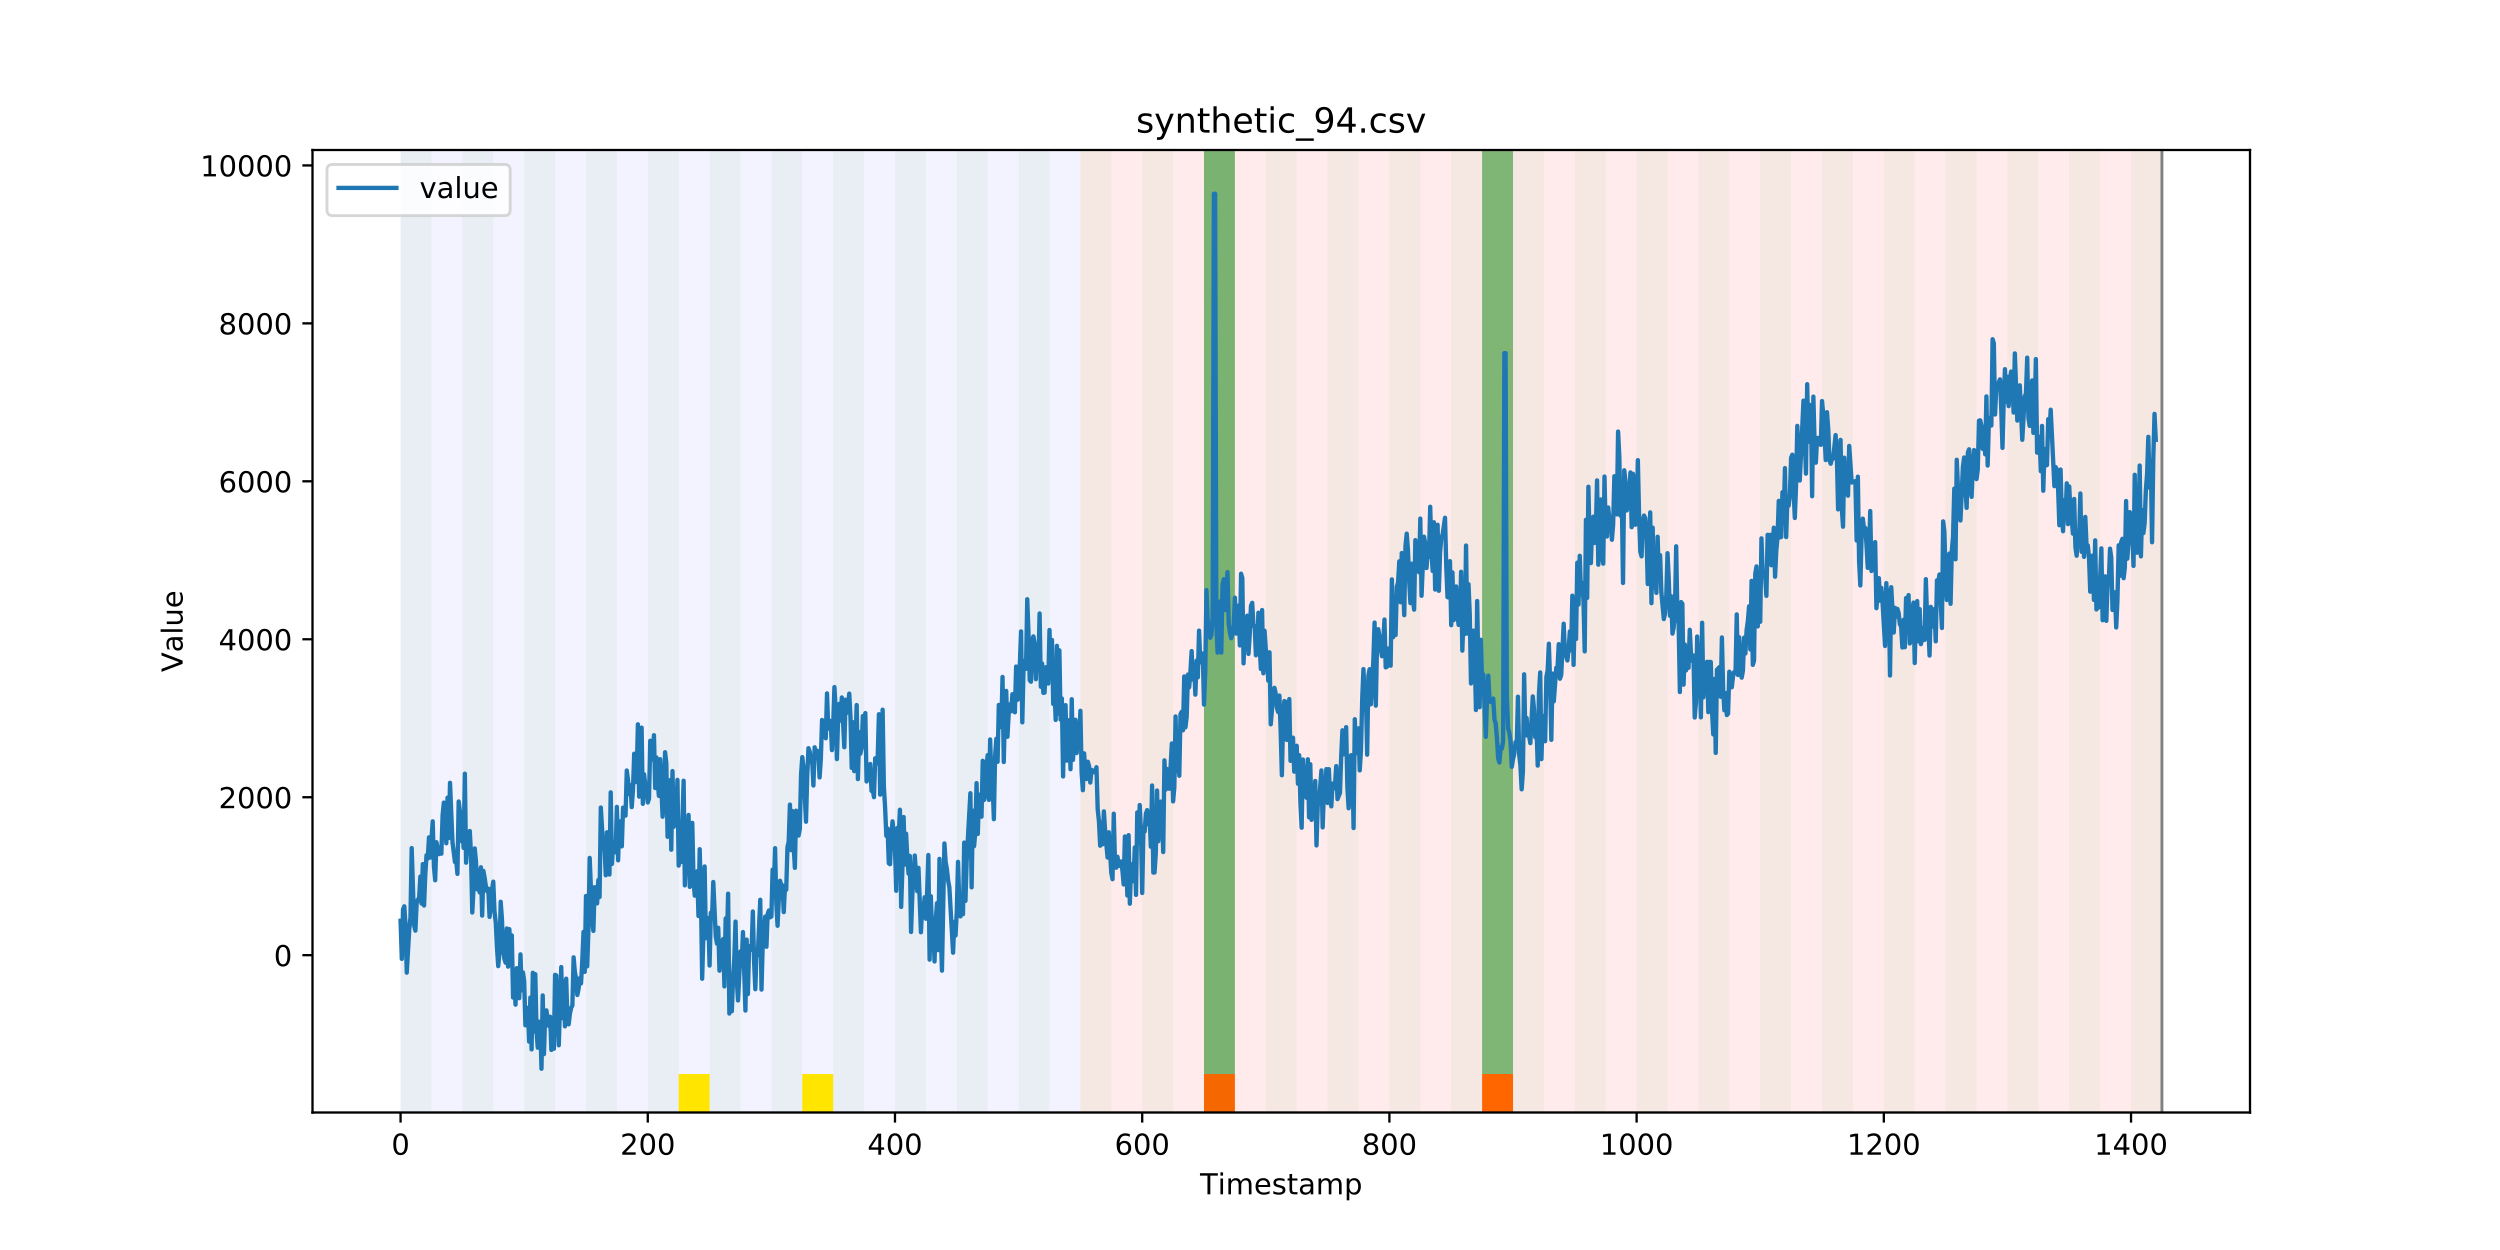 <?xml version="1.0" encoding="utf-8" standalone="no"?>
<!DOCTYPE svg PUBLIC "-//W3C//DTD SVG 1.1//EN"
  "http://www.w3.org/Graphics/SVG/1.1/DTD/svg11.dtd">
<!-- Created with matplotlib (https://matplotlib.org/) -->
<svg height="432pt" version="1.1" viewBox="0 0 864 432" width="864pt" xmlns="http://www.w3.org/2000/svg" xmlns:xlink="http://www.w3.org/1999/xlink">
 <defs>
  <style type="text/css">
*{stroke-linecap:butt;stroke-linejoin:round;}
  </style>
 </defs>
 <g id="figure_1">
  <g id="patch_1">
   <path d="M 0 432 
L 864 432 
L 864 0 
L 0 0 
z
" style="fill:#ffffff;"/>
  </g>
  <g id="axes_1">
   <g id="patch_2">
    <path d="M 108 384.48 
L 777.6 384.48 
L 777.6 51.84 
L 108 51.84 
z
" style="fill:#ffffff;"/>
   </g>
   <g id="patch_3">
    <path clip-path="url(#pf5769979ac)" d="M 138.436 384.48 
L 138.436 51.84 
L 373.384 51.84 
L 373.384 384.48 
z
" style="fill:#0000ff;opacity:0.05;"/>
   </g>
   <g id="patch_4">
    <path clip-path="url(#pf5769979ac)" d="M 373.384 384.48 
L 373.384 51.84 
L 747.164 51.84 
L 747.164 384.48 
z
" style="fill:#ff0000;opacity:0.08;"/>
   </g>
   <g id="patch_5">
    <path clip-path="url(#pf5769979ac)" d="M 138.436 384.48 
L 138.436 51.84 
L 149.116 51.84 
L 149.116 384.48 
z
" style="fill:#008000;opacity:0.04;"/>
   </g>
   <g id="patch_6">
    <path clip-path="url(#pf5769979ac)" d="M 159.795 384.48 
L 159.795 51.84 
L 170.475 51.84 
L 170.475 384.48 
z
" style="fill:#008000;opacity:0.04;"/>
   </g>
   <g id="patch_7">
    <path clip-path="url(#pf5769979ac)" d="M 181.154 384.48 
L 181.154 51.84 
L 191.833 51.84 
L 191.833 384.48 
z
" style="fill:#008000;opacity:0.04;"/>
   </g>
   <g id="patch_8">
    <path clip-path="url(#pf5769979ac)" d="M 416.101 384.48 
L 416.101 371.174 
L 426.781 371.174 
L 426.781 384.48 
z
" style="fill:#ff6600;"/>
   </g>
   <g id="patch_9">
    <path clip-path="url(#pf5769979ac)" d="M 202.513 384.48 
L 202.513 51.84 
L 213.192 51.84 
L 213.192 384.48 
z
" style="fill:#008000;opacity:0.04;"/>
   </g>
   <g id="patch_10">
    <path clip-path="url(#pf5769979ac)" d="M 223.872 384.48 
L 223.872 51.84 
L 234.551 51.84 
L 234.551 384.48 
z
" style="fill:#008000;opacity:0.04;"/>
   </g>
   <g id="patch_11">
    <path clip-path="url(#pf5769979ac)" d="M 234.551 384.48 
L 234.551 371.174 
L 245.231 371.174 
L 245.231 384.48 
z
" style="fill:#ffe500;"/>
   </g>
   <g id="patch_12">
    <path clip-path="url(#pf5769979ac)" d="M 245.231 384.48 
L 245.231 51.84 
L 255.91 51.84 
L 255.91 384.48 
z
" style="fill:#008000;opacity:0.04;"/>
   </g>
   <g id="patch_13">
    <path clip-path="url(#pf5769979ac)" d="M 266.589 384.48 
L 266.589 51.84 
L 277.269 51.84 
L 277.269 384.48 
z
" style="fill:#008000;opacity:0.04;"/>
   </g>
   <g id="patch_14">
    <path clip-path="url(#pf5769979ac)" d="M 277.269 384.48 
L 277.269 371.174 
L 287.948 371.174 
L 287.948 384.48 
z
" style="fill:#ffe500;"/>
   </g>
   <g id="patch_15">
    <path clip-path="url(#pf5769979ac)" d="M 512.216 384.48 
L 512.216 371.174 
L 522.896 371.174 
L 522.896 384.48 
z
" style="fill:#ff6600;"/>
   </g>
   <g id="patch_16">
    <path clip-path="url(#pf5769979ac)" d="M 287.948 384.48 
L 287.948 51.84 
L 298.628 51.84 
L 298.628 384.48 
z
" style="fill:#008000;opacity:0.04;"/>
   </g>
   <g id="patch_17">
    <path clip-path="url(#pf5769979ac)" d="M 309.307 384.48 
L 309.307 51.84 
L 319.987 51.84 
L 319.987 384.48 
z
" style="fill:#008000;opacity:0.04;"/>
   </g>
   <g id="patch_18">
    <path clip-path="url(#pf5769979ac)" d="M 330.666 384.48 
L 330.666 51.84 
L 341.345 51.84 
L 341.345 384.48 
z
" style="fill:#008000;opacity:0.04;"/>
   </g>
   <g id="patch_19">
    <path clip-path="url(#pf5769979ac)" d="M 352.025 384.48 
L 352.025 51.84 
L 362.704 51.84 
L 362.704 384.48 
z
" style="fill:#008000;opacity:0.04;"/>
   </g>
   <g id="patch_20">
    <path clip-path="url(#pf5769979ac)" d="M 373.384 384.48 
L 373.384 51.84 
L 384.063 51.84 
L 384.063 384.48 
z
" style="fill:#008000;opacity:0.04;"/>
   </g>
   <g id="patch_21">
    <path clip-path="url(#pf5769979ac)" d="M 394.743 384.48 
L 394.743 51.84 
L 405.422 51.84 
L 405.422 384.48 
z
" style="fill:#008000;opacity:0.04;"/>
   </g>
   <g id="patch_22">
    <path clip-path="url(#pf5769979ac)" d="M 416.101 384.48 
L 416.101 51.84 
L 426.781 51.84 
L 426.781 384.48 
z
" style="fill:#008000;opacity:0.04;"/>
   </g>
   <g id="patch_23">
    <path clip-path="url(#pf5769979ac)" d="M 416.101 371.174 
L 416.101 51.84 
L 426.781 51.84 
L 426.781 371.174 
z
" style="fill:#008000;opacity:0.5;"/>
   </g>
   <g id="patch_24">
    <path clip-path="url(#pf5769979ac)" d="M 437.46 384.48 
L 437.46 51.84 
L 448.14 51.84 
L 448.14 384.48 
z
" style="fill:#008000;opacity:0.04;"/>
   </g>
   <g id="patch_25">
    <path clip-path="url(#pf5769979ac)" d="M 458.819 384.48 
L 458.819 51.84 
L 469.499 51.84 
L 469.499 384.48 
z
" style="fill:#008000;opacity:0.04;"/>
   </g>
   <g id="patch_26">
    <path clip-path="url(#pf5769979ac)" d="M 480.178 384.48 
L 480.178 51.84 
L 490.857 51.84 
L 490.857 384.48 
z
" style="fill:#008000;opacity:0.04;"/>
   </g>
   <g id="patch_27">
    <path clip-path="url(#pf5769979ac)" d="M 501.537 384.48 
L 501.537 51.84 
L 512.216 51.84 
L 512.216 384.48 
z
" style="fill:#008000;opacity:0.04;"/>
   </g>
   <g id="patch_28">
    <path clip-path="url(#pf5769979ac)" d="M 512.216 371.174 
L 512.216 51.84 
L 522.896 51.84 
L 522.896 371.174 
z
" style="fill:#008000;opacity:0.5;"/>
   </g>
   <g id="patch_29">
    <path clip-path="url(#pf5769979ac)" d="M 522.896 384.48 
L 522.896 51.84 
L 533.575 51.84 
L 533.575 384.48 
z
" style="fill:#008000;opacity:0.04;"/>
   </g>
   <g id="patch_30">
    <path clip-path="url(#pf5769979ac)" d="M 544.255 384.48 
L 544.255 51.84 
L 554.934 51.84 
L 554.934 384.48 
z
" style="fill:#008000;opacity:0.04;"/>
   </g>
   <g id="patch_31">
    <path clip-path="url(#pf5769979ac)" d="M 565.613 384.48 
L 565.613 51.84 
L 576.293 51.84 
L 576.293 384.48 
z
" style="fill:#008000;opacity:0.04;"/>
   </g>
   <g id="patch_32">
    <path clip-path="url(#pf5769979ac)" d="M 586.972 384.48 
L 586.972 51.84 
L 597.652 51.84 
L 597.652 384.48 
z
" style="fill:#008000;opacity:0.04;"/>
   </g>
   <g id="patch_33">
    <path clip-path="url(#pf5769979ac)" d="M 608.331 384.48 
L 608.331 51.84 
L 619.011 51.84 
L 619.011 384.48 
z
" style="fill:#008000;opacity:0.04;"/>
   </g>
   <g id="patch_34">
    <path clip-path="url(#pf5769979ac)" d="M 629.69 384.48 
L 629.69 51.84 
L 640.369 51.84 
L 640.369 384.48 
z
" style="fill:#008000;opacity:0.04;"/>
   </g>
   <g id="patch_35">
    <path clip-path="url(#pf5769979ac)" d="M 651.049 384.48 
L 651.049 51.84 
L 661.728 51.84 
L 661.728 384.48 
z
" style="fill:#008000;opacity:0.04;"/>
   </g>
   <g id="patch_36">
    <path clip-path="url(#pf5769979ac)" d="M 672.408 384.48 
L 672.408 51.84 
L 683.087 51.84 
L 683.087 384.48 
z
" style="fill:#008000;opacity:0.04;"/>
   </g>
   <g id="patch_37">
    <path clip-path="url(#pf5769979ac)" d="M 693.767 384.48 
L 693.767 51.84 
L 704.446 51.84 
L 704.446 384.48 
z
" style="fill:#008000;opacity:0.04;"/>
   </g>
   <g id="patch_38">
    <path clip-path="url(#pf5769979ac)" d="M 715.125 384.48 
L 715.125 51.84 
L 725.805 51.84 
L 725.805 384.48 
z
" style="fill:#008000;opacity:0.04;"/>
   </g>
   <g id="patch_39">
    <path clip-path="url(#pf5769979ac)" d="M 736.484 384.48 
L 736.484 51.84 
L 747.164 51.84 
L 747.164 384.48 
z
" style="fill:#008000;opacity:0.04;"/>
   </g>
   <g id="matplotlib.axis_1">
    <g id="xtick_1">
     <g id="line2d_1">
      <defs>
       <path d="M 0 0 
L 0 3.5 
" id="m04a5a9c902" style="stroke:#000000;stroke-width:0.8;"/>
      </defs>
      <g>
       <use style="stroke:#000000;stroke-width:0.8;" x="138.436" xlink:href="#m04a5a9c902" y="384.48"/>
      </g>
     </g>
     <g id="text_1">
      <!-- 0 -->
      <defs>
       <path d="M 31.781 66.406 
Q 24.172 66.406 20.328 58.906 
Q 16.5 51.422 16.5 36.375 
Q 16.5 21.391 20.328 13.891 
Q 24.172 6.391 31.781 6.391 
Q 39.453 6.391 43.281 13.891 
Q 47.125 21.391 47.125 36.375 
Q 47.125 51.422 43.281 58.906 
Q 39.453 66.406 31.781 66.406 
z
M 31.781 74.219 
Q 44.047 74.219 50.516 64.516 
Q 56.984 54.828 56.984 36.375 
Q 56.984 17.969 50.516 8.266 
Q 44.047 -1.422 31.781 -1.422 
Q 19.531 -1.422 13.062 8.266 
Q 6.594 17.969 6.594 36.375 
Q 6.594 54.828 13.062 64.516 
Q 19.531 74.219 31.781 74.219 
z
" id="DejaVuSans-48"/>
      </defs>
      <g transform="translate(135.255 399.078)scale(0.1 -0.1)">
       <use xlink:href="#DejaVuSans-48"/>
      </g>
     </g>
    </g>
    <g id="xtick_2">
     <g id="line2d_2">
      <g>
       <use style="stroke:#000000;stroke-width:0.8;" x="223.872" xlink:href="#m04a5a9c902" y="384.48"/>
      </g>
     </g>
     <g id="text_2">
      <!-- 200 -->
      <defs>
       <path d="M 19.188 8.297 
L 53.609 8.297 
L 53.609 0 
L 7.328 0 
L 7.328 8.297 
Q 12.938 14.109 22.625 23.891 
Q 32.328 33.688 34.812 36.531 
Q 39.547 41.844 41.422 45.531 
Q 43.312 49.219 43.312 52.781 
Q 43.312 58.594 39.234 62.25 
Q 35.156 65.922 28.609 65.922 
Q 23.969 65.922 18.812 64.312 
Q 13.672 62.703 7.812 59.422 
L 7.812 69.391 
Q 13.766 71.781 18.938 73 
Q 24.125 74.219 28.422 74.219 
Q 39.75 74.219 46.484 68.547 
Q 53.219 62.891 53.219 53.422 
Q 53.219 48.922 51.531 44.891 
Q 49.859 40.875 45.406 35.406 
Q 44.188 33.984 37.641 27.219 
Q 31.109 20.453 19.188 8.297 
z
" id="DejaVuSans-50"/>
      </defs>
      <g transform="translate(214.328 399.078)scale(0.1 -0.1)">
       <use xlink:href="#DejaVuSans-50"/>
       <use x="63.623" xlink:href="#DejaVuSans-48"/>
       <use x="127.246" xlink:href="#DejaVuSans-48"/>
      </g>
     </g>
    </g>
    <g id="xtick_3">
     <g id="line2d_3">
      <g>
       <use style="stroke:#000000;stroke-width:0.8;" x="309.307" xlink:href="#m04a5a9c902" y="384.48"/>
      </g>
     </g>
     <g id="text_3">
      <!-- 400 -->
      <defs>
       <path d="M 37.797 64.312 
L 12.891 25.391 
L 37.797 25.391 
z
M 35.203 72.906 
L 47.609 72.906 
L 47.609 25.391 
L 58.016 25.391 
L 58.016 17.188 
L 47.609 17.188 
L 47.609 0 
L 37.797 0 
L 37.797 17.188 
L 4.891 17.188 
L 4.891 26.703 
z
" id="DejaVuSans-52"/>
      </defs>
      <g transform="translate(299.763 399.078)scale(0.1 -0.1)">
       <use xlink:href="#DejaVuSans-52"/>
       <use x="63.623" xlink:href="#DejaVuSans-48"/>
       <use x="127.246" xlink:href="#DejaVuSans-48"/>
      </g>
     </g>
    </g>
    <g id="xtick_4">
     <g id="line2d_4">
      <g>
       <use style="stroke:#000000;stroke-width:0.8;" x="394.743" xlink:href="#m04a5a9c902" y="384.48"/>
      </g>
     </g>
     <g id="text_4">
      <!-- 600 -->
      <defs>
       <path d="M 33.016 40.375 
Q 26.375 40.375 22.484 35.828 
Q 18.609 31.297 18.609 23.391 
Q 18.609 15.531 22.484 10.953 
Q 26.375 6.391 33.016 6.391 
Q 39.656 6.391 43.531 10.953 
Q 47.406 15.531 47.406 23.391 
Q 47.406 31.297 43.531 35.828 
Q 39.656 40.375 33.016 40.375 
z
M 52.594 71.297 
L 52.594 62.312 
Q 48.875 64.062 45.094 64.984 
Q 41.312 65.922 37.594 65.922 
Q 27.828 65.922 22.672 59.328 
Q 17.531 52.734 16.797 39.406 
Q 19.672 43.656 24.016 45.922 
Q 28.375 48.188 33.594 48.188 
Q 44.578 48.188 50.953 41.516 
Q 57.328 34.859 57.328 23.391 
Q 57.328 12.156 50.688 5.359 
Q 44.047 -1.422 33.016 -1.422 
Q 20.359 -1.422 13.672 8.266 
Q 6.984 17.969 6.984 36.375 
Q 6.984 53.656 15.188 63.938 
Q 23.391 74.219 37.203 74.219 
Q 40.922 74.219 44.703 73.484 
Q 48.484 72.75 52.594 71.297 
z
" id="DejaVuSans-54"/>
      </defs>
      <g transform="translate(385.199 399.078)scale(0.1 -0.1)">
       <use xlink:href="#DejaVuSans-54"/>
       <use x="63.623" xlink:href="#DejaVuSans-48"/>
       <use x="127.246" xlink:href="#DejaVuSans-48"/>
      </g>
     </g>
    </g>
    <g id="xtick_5">
     <g id="line2d_5">
      <g>
       <use style="stroke:#000000;stroke-width:0.8;" x="480.178" xlink:href="#m04a5a9c902" y="384.48"/>
      </g>
     </g>
     <g id="text_5">
      <!-- 800 -->
      <defs>
       <path d="M 31.781 34.625 
Q 24.75 34.625 20.719 30.859 
Q 16.703 27.094 16.703 20.516 
Q 16.703 13.922 20.719 10.156 
Q 24.75 6.391 31.781 6.391 
Q 38.812 6.391 42.859 10.172 
Q 46.922 13.969 46.922 20.516 
Q 46.922 27.094 42.891 30.859 
Q 38.875 34.625 31.781 34.625 
z
M 21.922 38.812 
Q 15.578 40.375 12.031 44.719 
Q 8.5 49.078 8.5 55.328 
Q 8.5 64.062 14.719 69.141 
Q 20.953 74.219 31.781 74.219 
Q 42.672 74.219 48.875 69.141 
Q 55.078 64.062 55.078 55.328 
Q 55.078 49.078 51.531 44.719 
Q 48 40.375 41.703 38.812 
Q 48.828 37.156 52.797 32.312 
Q 56.781 27.484 56.781 20.516 
Q 56.781 9.906 50.312 4.234 
Q 43.844 -1.422 31.781 -1.422 
Q 19.734 -1.422 13.25 4.234 
Q 6.781 9.906 6.781 20.516 
Q 6.781 27.484 10.781 32.312 
Q 14.797 37.156 21.922 38.812 
z
M 18.312 54.391 
Q 18.312 48.734 21.844 45.562 
Q 25.391 42.391 31.781 42.391 
Q 38.141 42.391 41.719 45.562 
Q 45.312 48.734 45.312 54.391 
Q 45.312 60.062 41.719 63.234 
Q 38.141 66.406 31.781 66.406 
Q 25.391 66.406 21.844 63.234 
Q 18.312 60.062 18.312 54.391 
z
" id="DejaVuSans-56"/>
      </defs>
      <g transform="translate(470.634 399.078)scale(0.1 -0.1)">
       <use xlink:href="#DejaVuSans-56"/>
       <use x="63.623" xlink:href="#DejaVuSans-48"/>
       <use x="127.246" xlink:href="#DejaVuSans-48"/>
      </g>
     </g>
    </g>
    <g id="xtick_6">
     <g id="line2d_6">
      <g>
       <use style="stroke:#000000;stroke-width:0.8;" x="565.613" xlink:href="#m04a5a9c902" y="384.48"/>
      </g>
     </g>
     <g id="text_6">
      <!-- 1000 -->
      <defs>
       <path d="M 12.406 8.297 
L 28.516 8.297 
L 28.516 63.922 
L 10.984 60.406 
L 10.984 69.391 
L 28.422 72.906 
L 38.281 72.906 
L 38.281 8.297 
L 54.391 8.297 
L 54.391 0 
L 12.406 0 
z
" id="DejaVuSans-49"/>
      </defs>
      <g transform="translate(552.888 399.078)scale(0.1 -0.1)">
       <use xlink:href="#DejaVuSans-49"/>
       <use x="63.623" xlink:href="#DejaVuSans-48"/>
       <use x="127.246" xlink:href="#DejaVuSans-48"/>
       <use x="190.869" xlink:href="#DejaVuSans-48"/>
      </g>
     </g>
    </g>
    <g id="xtick_7">
     <g id="line2d_7">
      <g>
       <use style="stroke:#000000;stroke-width:0.8;" x="651.049" xlink:href="#m04a5a9c902" y="384.48"/>
      </g>
     </g>
     <g id="text_7">
      <!-- 1200 -->
      <g transform="translate(638.324 399.078)scale(0.1 -0.1)">
       <use xlink:href="#DejaVuSans-49"/>
       <use x="63.623" xlink:href="#DejaVuSans-50"/>
       <use x="127.246" xlink:href="#DejaVuSans-48"/>
       <use x="190.869" xlink:href="#DejaVuSans-48"/>
      </g>
     </g>
    </g>
    <g id="xtick_8">
     <g id="line2d_8">
      <g>
       <use style="stroke:#000000;stroke-width:0.8;" x="736.484" xlink:href="#m04a5a9c902" y="384.48"/>
      </g>
     </g>
     <g id="text_8">
      <!-- 1400 -->
      <g transform="translate(723.759 399.078)scale(0.1 -0.1)">
       <use xlink:href="#DejaVuSans-49"/>
       <use x="63.623" xlink:href="#DejaVuSans-52"/>
       <use x="127.246" xlink:href="#DejaVuSans-48"/>
       <use x="190.869" xlink:href="#DejaVuSans-48"/>
      </g>
     </g>
    </g>
    <g id="text_9">
     <!-- Timestamp -->
     <defs>
      <path d="M -0.297 72.906 
L 61.375 72.906 
L 61.375 64.594 
L 35.5 64.594 
L 35.5 0 
L 25.594 0 
L 25.594 64.594 
L -0.297 64.594 
z
" id="DejaVuSans-84"/>
      <path d="M 9.422 54.688 
L 18.406 54.688 
L 18.406 0 
L 9.422 0 
z
M 9.422 75.984 
L 18.406 75.984 
L 18.406 64.594 
L 9.422 64.594 
z
" id="DejaVuSans-105"/>
      <path d="M 52 44.188 
Q 55.375 50.25 60.062 53.125 
Q 64.75 56 71.094 56 
Q 79.641 56 84.281 50.016 
Q 88.922 44.047 88.922 33.016 
L 88.922 0 
L 79.891 0 
L 79.891 32.719 
Q 79.891 40.578 77.094 44.375 
Q 74.312 48.188 68.609 48.188 
Q 61.625 48.188 57.562 43.547 
Q 53.516 38.922 53.516 30.906 
L 53.516 0 
L 44.484 0 
L 44.484 32.719 
Q 44.484 40.625 41.703 44.406 
Q 38.922 48.188 33.109 48.188 
Q 26.219 48.188 22.156 43.531 
Q 18.109 38.875 18.109 30.906 
L 18.109 0 
L 9.078 0 
L 9.078 54.688 
L 18.109 54.688 
L 18.109 46.188 
Q 21.188 51.219 25.484 53.609 
Q 29.781 56 35.688 56 
Q 41.656 56 45.828 52.969 
Q 50 49.953 52 44.188 
z
" id="DejaVuSans-109"/>
      <path d="M 56.203 29.594 
L 56.203 25.203 
L 14.891 25.203 
Q 15.484 15.922 20.484 11.062 
Q 25.484 6.203 34.422 6.203 
Q 39.594 6.203 44.453 7.469 
Q 49.312 8.734 54.109 11.281 
L 54.109 2.781 
Q 49.266 0.734 44.188 -0.344 
Q 39.109 -1.422 33.891 -1.422 
Q 20.797 -1.422 13.156 6.188 
Q 5.516 13.812 5.516 26.812 
Q 5.516 40.234 12.766 48.109 
Q 20.016 56 32.328 56 
Q 43.359 56 49.781 48.891 
Q 56.203 41.797 56.203 29.594 
z
M 47.219 32.234 
Q 47.125 39.594 43.094 43.984 
Q 39.062 48.391 32.422 48.391 
Q 24.906 48.391 20.391 44.141 
Q 15.875 39.891 15.188 32.172 
z
" id="DejaVuSans-101"/>
      <path d="M 44.281 53.078 
L 44.281 44.578 
Q 40.484 46.531 36.375 47.5 
Q 32.281 48.484 27.875 48.484 
Q 21.188 48.484 17.844 46.438 
Q 14.5 44.391 14.5 40.281 
Q 14.5 37.156 16.891 35.375 
Q 19.281 33.594 26.516 31.984 
L 29.594 31.297 
Q 39.156 29.25 43.188 25.516 
Q 47.219 21.781 47.219 15.094 
Q 47.219 7.469 41.188 3.016 
Q 35.156 -1.422 24.609 -1.422 
Q 20.219 -1.422 15.453 -0.562 
Q 10.688 0.297 5.422 2 
L 5.422 11.281 
Q 10.406 8.688 15.234 7.391 
Q 20.062 6.109 24.812 6.109 
Q 31.156 6.109 34.562 8.281 
Q 37.984 10.453 37.984 14.406 
Q 37.984 18.062 35.516 20.016 
Q 33.062 21.969 24.703 23.781 
L 21.578 24.516 
Q 13.234 26.266 9.516 29.906 
Q 5.812 33.547 5.812 39.891 
Q 5.812 47.609 11.281 51.797 
Q 16.75 56 26.812 56 
Q 31.781 56 36.172 55.266 
Q 40.578 54.547 44.281 53.078 
z
" id="DejaVuSans-115"/>
      <path d="M 18.312 70.219 
L 18.312 54.688 
L 36.812 54.688 
L 36.812 47.703 
L 18.312 47.703 
L 18.312 18.016 
Q 18.312 11.328 20.141 9.422 
Q 21.969 7.516 27.594 7.516 
L 36.812 7.516 
L 36.812 0 
L 27.594 0 
Q 17.188 0 13.234 3.875 
Q 9.281 7.766 9.281 18.016 
L 9.281 47.703 
L 2.688 47.703 
L 2.688 54.688 
L 9.281 54.688 
L 9.281 70.219 
z
" id="DejaVuSans-116"/>
      <path d="M 34.281 27.484 
Q 23.391 27.484 19.188 25 
Q 14.984 22.516 14.984 16.5 
Q 14.984 11.719 18.141 8.906 
Q 21.297 6.109 26.703 6.109 
Q 34.188 6.109 38.703 11.406 
Q 43.219 16.703 43.219 25.484 
L 43.219 27.484 
z
M 52.203 31.203 
L 52.203 0 
L 43.219 0 
L 43.219 8.297 
Q 40.141 3.328 35.547 0.953 
Q 30.953 -1.422 24.312 -1.422 
Q 15.922 -1.422 10.953 3.297 
Q 6 8.016 6 15.922 
Q 6 25.141 12.172 29.828 
Q 18.359 34.516 30.609 34.516 
L 43.219 34.516 
L 43.219 35.406 
Q 43.219 41.609 39.141 45 
Q 35.062 48.391 27.688 48.391 
Q 23 48.391 18.547 47.266 
Q 14.109 46.141 10.016 43.891 
L 10.016 52.203 
Q 14.938 54.109 19.578 55.047 
Q 24.219 56 28.609 56 
Q 40.484 56 46.344 49.844 
Q 52.203 43.703 52.203 31.203 
z
" id="DejaVuSans-97"/>
      <path d="M 18.109 8.203 
L 18.109 -20.797 
L 9.078 -20.797 
L 9.078 54.688 
L 18.109 54.688 
L 18.109 46.391 
Q 20.953 51.266 25.266 53.625 
Q 29.594 56 35.594 56 
Q 45.562 56 51.781 48.094 
Q 58.016 40.188 58.016 27.297 
Q 58.016 14.406 51.781 6.484 
Q 45.562 -1.422 35.594 -1.422 
Q 29.594 -1.422 25.266 0.953 
Q 20.953 3.328 18.109 8.203 
z
M 48.688 27.297 
Q 48.688 37.203 44.609 42.844 
Q 40.531 48.484 33.406 48.484 
Q 26.266 48.484 22.188 42.844 
Q 18.109 37.203 18.109 27.297 
Q 18.109 17.391 22.188 11.75 
Q 26.266 6.109 33.406 6.109 
Q 40.531 6.109 44.609 11.75 
Q 48.688 17.391 48.688 27.297 
z
" id="DejaVuSans-112"/>
     </defs>
     <g transform="translate(414.739 412.757)scale(0.1 -0.1)">
      <use xlink:href="#DejaVuSans-84"/>
      <use x="61.037" xlink:href="#DejaVuSans-105"/>
      <use x="88.82" xlink:href="#DejaVuSans-109"/>
      <use x="186.232" xlink:href="#DejaVuSans-101"/>
      <use x="247.756" xlink:href="#DejaVuSans-115"/>
      <use x="299.855" xlink:href="#DejaVuSans-116"/>
      <use x="339.064" xlink:href="#DejaVuSans-97"/>
      <use x="400.344" xlink:href="#DejaVuSans-109"/>
      <use x="497.756" xlink:href="#DejaVuSans-112"/>
     </g>
    </g>
   </g>
   <g id="matplotlib.axis_2">
    <g id="ytick_1">
     <g id="line2d_9">
      <defs>
       <path d="M 0 0 
L -3.5 0 
" id="mfa0363a45b" style="stroke:#000000;stroke-width:0.8;"/>
      </defs>
      <g>
       <use style="stroke:#000000;stroke-width:0.8;" x="108" xlink:href="#mfa0363a45b" y="330.109"/>
      </g>
     </g>
     <g id="text_10">
      <!-- 0 -->
      <g transform="translate(94.638 333.908)scale(0.1 -0.1)">
       <use xlink:href="#DejaVuSans-48"/>
      </g>
     </g>
    </g>
    <g id="ytick_2">
     <g id="line2d_10">
      <g>
       <use style="stroke:#000000;stroke-width:0.8;" x="108" xlink:href="#mfa0363a45b" y="275.521"/>
      </g>
     </g>
     <g id="text_11">
      <!-- 2000 -->
      <g transform="translate(75.55 279.32)scale(0.1 -0.1)">
       <use xlink:href="#DejaVuSans-50"/>
       <use x="63.623" xlink:href="#DejaVuSans-48"/>
       <use x="127.246" xlink:href="#DejaVuSans-48"/>
       <use x="190.869" xlink:href="#DejaVuSans-48"/>
      </g>
     </g>
    </g>
    <g id="ytick_3">
     <g id="line2d_11">
      <g>
       <use style="stroke:#000000;stroke-width:0.8;" x="108" xlink:href="#mfa0363a45b" y="220.932"/>
      </g>
     </g>
     <g id="text_12">
      <!-- 4000 -->
      <g transform="translate(75.55 224.732)scale(0.1 -0.1)">
       <use xlink:href="#DejaVuSans-52"/>
       <use x="63.623" xlink:href="#DejaVuSans-48"/>
       <use x="127.246" xlink:href="#DejaVuSans-48"/>
       <use x="190.869" xlink:href="#DejaVuSans-48"/>
      </g>
     </g>
    </g>
    <g id="ytick_4">
     <g id="line2d_12">
      <g>
       <use style="stroke:#000000;stroke-width:0.8;" x="108" xlink:href="#mfa0363a45b" y="166.344"/>
      </g>
     </g>
     <g id="text_13">
      <!-- 6000 -->
      <g transform="translate(75.55 170.143)scale(0.1 -0.1)">
       <use xlink:href="#DejaVuSans-54"/>
       <use x="63.623" xlink:href="#DejaVuSans-48"/>
       <use x="127.246" xlink:href="#DejaVuSans-48"/>
       <use x="190.869" xlink:href="#DejaVuSans-48"/>
      </g>
     </g>
    </g>
    <g id="ytick_5">
     <g id="line2d_13">
      <g>
       <use style="stroke:#000000;stroke-width:0.8;" x="108" xlink:href="#mfa0363a45b" y="111.756"/>
      </g>
     </g>
     <g id="text_14">
      <!-- 8000 -->
      <g transform="translate(75.55 115.555)scale(0.1 -0.1)">
       <use xlink:href="#DejaVuSans-56"/>
       <use x="63.623" xlink:href="#DejaVuSans-48"/>
       <use x="127.246" xlink:href="#DejaVuSans-48"/>
       <use x="190.869" xlink:href="#DejaVuSans-48"/>
      </g>
     </g>
    </g>
    <g id="ytick_6">
     <g id="line2d_14">
      <g>
       <use style="stroke:#000000;stroke-width:0.8;" x="108" xlink:href="#mfa0363a45b" y="57.167"/>
      </g>
     </g>
     <g id="text_15">
      <!-- 10000 -->
      <g transform="translate(69.188 60.967)scale(0.1 -0.1)">
       <use xlink:href="#DejaVuSans-49"/>
       <use x="63.623" xlink:href="#DejaVuSans-48"/>
       <use x="127.246" xlink:href="#DejaVuSans-48"/>
       <use x="190.869" xlink:href="#DejaVuSans-48"/>
       <use x="254.492" xlink:href="#DejaVuSans-48"/>
      </g>
     </g>
    </g>
    <g id="text_16">
     <!-- Value -->
     <defs>
      <path d="M 28.609 0 
L 0.781 72.906 
L 11.078 72.906 
L 34.188 11.531 
L 57.328 72.906 
L 67.578 72.906 
L 39.797 0 
z
" id="DejaVuSans-86"/>
      <path d="M 9.422 75.984 
L 18.406 75.984 
L 18.406 0 
L 9.422 0 
z
" id="DejaVuSans-108"/>
      <path d="M 8.5 21.578 
L 8.5 54.688 
L 17.484 54.688 
L 17.484 21.922 
Q 17.484 14.156 20.5 10.266 
Q 23.531 6.391 29.594 6.391 
Q 36.859 6.391 41.078 11.031 
Q 45.312 15.672 45.312 23.688 
L 45.312 54.688 
L 54.297 54.688 
L 54.297 0 
L 45.312 0 
L 45.312 8.406 
Q 42.047 3.422 37.719 1 
Q 33.406 -1.422 27.688 -1.422 
Q 18.266 -1.422 13.375 4.438 
Q 8.5 10.297 8.5 21.578 
z
M 31.109 56 
z
" id="DejaVuSans-117"/>
     </defs>
     <g transform="translate(63.108 232.273)rotate(-90)scale(0.1 -0.1)">
      <use xlink:href="#DejaVuSans-86"/>
      <use x="68.299" xlink:href="#DejaVuSans-97"/>
      <use x="129.578" xlink:href="#DejaVuSans-108"/>
      <use x="157.361" xlink:href="#DejaVuSans-117"/>
      <use x="220.74" xlink:href="#DejaVuSans-101"/>
     </g>
    </g>
   </g>
   <g id="line2d_15">
    <path clip-path="url(#pf5769979ac)" d="M 138.436 318.232 
L 138.864 331.38 
L 139.291 314.326 
L 139.718 313.224 
L 140.145 319.579 
L 140.572 336.151 
L 141.427 321.362 
L 141.854 317.096 
L 142.281 293.104 
L 143.135 319.873 
L 143.562 321.631 
L 143.99 312.185 
L 144.417 310.847 
L 144.844 310.495 
L 145.271 302.954 
L 145.698 312.276 
L 146.126 298.631 
L 146.553 312.955 
L 146.98 302.317 
L 147.407 295.553 
L 147.834 296.706 
L 148.261 289.389 
L 148.689 296.381 
L 149.543 283.845 
L 149.97 299.509 
L 150.397 304.215 
L 150.824 291.06 
L 151.679 295.186 
L 152.106 293.571 
L 152.533 295.045 
L 152.96 281.757 
L 153.388 277.381 
L 153.815 278.507 
L 154.242 291.439 
L 154.669 275.677 
L 155.096 289.623 
L 155.523 270.543 
L 156.378 291.063 
L 157.232 297.891 
L 157.659 297.134 
L 158.087 302.012 
L 158.514 276.993 
L 158.941 280.371 
L 159.368 290.646 
L 159.795 286.524 
L 160.222 293.034 
L 160.65 267.386 
L 161.077 298.145 
L 161.504 291.939 
L 162.358 287.197 
L 162.785 295.391 
L 163.213 315.363 
L 163.64 307.351 
L 164.067 293.219 
L 164.494 297.67 
L 164.921 307.371 
L 165.349 300.781 
L 165.776 308.411 
L 166.203 299.728 
L 166.63 316.435 
L 167.057 300.983 
L 167.484 303.323 
L 167.912 306.299 
L 168.339 308.022 
L 168.766 307.121 
L 169.193 316.891 
L 169.62 313.31 
L 170.047 307.384 
L 170.475 304.695 
L 170.902 314.99 
L 171.329 318.817 
L 171.756 327.607 
L 172.183 333.897 
L 172.611 329.335 
L 173.038 311.641 
L 173.465 317.518 
L 173.892 328.131 
L 174.319 331.416 
L 174.746 332.723 
L 175.174 320.892 
L 175.601 334.068 
L 176.028 321.122 
L 176.455 328.083 
L 176.882 323.274 
L 177.309 344.735 
L 177.737 337.741 
L 178.164 347.199 
L 178.591 334.6 
L 179.445 344.97 
L 179.873 329.832 
L 180.3 342.253 
L 180.727 336.068 
L 181.154 338.981 
L 181.581 354.358 
L 182.008 353.685 
L 182.436 348.293 
L 182.863 359.973 
L 183.29 344.759 
L 183.717 362.669 
L 184.144 336.189 
L 184.571 356.492 
L 184.999 336.67 
L 185.426 356.532 
L 185.853 362.087 
L 186.28 353.088 
L 186.707 353.297 
L 187.135 369.36 
L 187.562 344.024 
L 187.989 364.301 
L 188.416 350.746 
L 188.843 349.193 
L 189.27 352.381 
L 189.698 354.579 
L 190.125 351.38 
L 190.552 362.853 
L 190.979 360.009 
L 191.406 362.467 
L 191.833 336.902 
L 192.261 337.118 
L 193.115 361.26 
L 193.969 334.217 
L 194.397 351.884 
L 194.824 339.146 
L 195.251 354.702 
L 195.678 338.234 
L 196.105 352.512 
L 196.532 353.996 
L 196.96 350.309 
L 197.387 348.324 
L 197.814 347.488 
L 198.241 330.855 
L 198.668 335.819 
L 199.096 338.135 
L 199.523 343.864 
L 199.95 341.802 
L 200.377 338.057 
L 200.804 339.867 
L 201.231 332.124 
L 201.659 322.044 
L 202.086 335.881 
L 202.513 309.648 
L 202.94 333.958 
L 203.367 321.054 
L 203.794 296.49 
L 204.649 317.641 
L 205.076 321.714 
L 205.503 306.592 
L 205.93 310.488 
L 206.358 312.217 
L 206.785 304.129 
L 207.212 310.003 
L 207.639 279.081 
L 208.493 293.349 
L 208.921 292.377 
L 209.348 302.496 
L 209.775 287.647 
L 210.202 297.604 
L 210.629 302.235 
L 211.056 273.845 
L 211.484 298.566 
L 211.911 291.236 
L 212.765 294.568 
L 213.192 278.86 
L 213.62 297.335 
L 214.047 283.833 
L 214.474 286.062 
L 214.901 292.501 
L 215.328 279.109 
L 215.755 281.402 
L 216.183 281.89 
L 216.61 266.282 
L 217.037 269.546 
L 217.464 274.482 
L 217.891 271.377 
L 218.318 278.944 
L 218.746 273.259 
L 219.173 260.487 
L 219.6 270.318 
L 220.027 268.132 
L 220.454 250.327 
L 220.882 275.315 
L 221.309 259.477 
L 221.736 251.468 
L 222.163 277.811 
L 222.59 267.576 
L 223.017 271.264 
L 223.445 272.159 
L 223.872 277.339 
L 224.299 276.024 
L 224.726 256.004 
L 225.153 262.487 
L 225.58 261.049 
L 226.008 254.086 
L 226.435 272.353 
L 226.862 261.779 
L 227.289 270.427 
L 227.716 275.068 
L 228.144 262.375 
L 228.998 282.26 
L 229.425 275.304 
L 229.852 259.965 
L 230.279 263.816 
L 230.707 289.183 
L 231.134 275.666 
L 231.561 269.638 
L 231.988 293.665 
L 232.415 266.494 
L 232.842 285.741 
L 233.27 279.236 
L 233.697 284.799 
L 234.124 269.519 
L 234.551 299.146 
L 234.978 288.01 
L 235.406 297.947 
L 236.26 269.812 
L 236.687 305.994 
L 237.114 293.827 
L 237.541 295.99 
L 237.969 281.65 
L 238.396 306.524 
L 239.25 284.384 
L 239.677 304.004 
L 240.104 309.546 
L 240.532 305.872 
L 240.959 301.096 
L 241.386 316.577 
L 241.813 293.486 
L 242.24 309.821 
L 242.668 338.254 
L 243.095 322.848 
L 243.522 299.446 
L 243.949 324.226 
L 244.376 317.339 
L 244.803 317.231 
L 245.231 333.695 
L 245.658 315.438 
L 246.085 317.226 
L 246.512 304.816 
L 247.367 323.597 
L 247.794 326.118 
L 248.221 320.658 
L 248.648 335.464 
L 249.075 327.083 
L 249.502 325.593 
L 249.93 324.519 
L 250.357 340.913 
L 250.784 317.408 
L 251.211 325.094 
L 251.638 308.851 
L 252.065 350.279 
L 252.493 338.623 
L 252.92 349.481 
L 253.347 337.774 
L 253.774 331.243 
L 254.201 318.498 
L 254.629 338.627 
L 255.056 345.752 
L 255.91 328.828 
L 256.337 332.83 
L 256.764 322.107 
L 257.619 349.245 
L 258.046 324.722 
L 258.473 343.552 
L 258.9 327.003 
L 259.327 327.461 
L 259.755 328.239 
L 260.182 315.011 
L 260.609 332.297 
L 261.036 341.876 
L 261.463 328.265 
L 261.891 330.173 
L 262.745 310.957 
L 263.172 342.005 
L 263.599 326.118 
L 264.026 322.379 
L 264.454 316.779 
L 264.881 327.197 
L 265.308 315.85 
L 265.735 314.668 
L 266.162 317.028 
L 266.589 316.727 
L 267.017 300.54 
L 267.444 306.507 
L 267.871 293.128 
L 268.298 312.37 
L 268.725 319.95 
L 269.153 310.527 
L 269.58 304.391 
L 270.007 305.951 
L 270.434 305.981 
L 270.861 315.228 
L 271.288 306.356 
L 271.716 307.515 
L 272.143 292.81 
L 272.57 290.832 
L 272.997 278.069 
L 273.424 293.822 
L 273.851 280.285 
L 274.279 291.934 
L 274.706 299.94 
L 275.133 280.171 
L 275.56 287.437 
L 275.987 288.767 
L 276.415 286.456 
L 276.842 267.706 
L 277.269 261.663 
L 277.696 265.396 
L 278.55 283.985 
L 278.978 268.278 
L 279.405 258.572 
L 279.832 259.759 
L 280.259 263.279 
L 280.686 262.828 
L 281.113 271.476 
L 281.541 258.263 
L 281.968 260.686 
L 282.395 259.428 
L 282.822 260.842 
L 283.249 268.689 
L 283.677 262.425 
L 284.104 248.825 
L 284.531 254.692 
L 284.958 254.069 
L 285.385 255.145 
L 285.812 239.635 
L 286.24 251.815 
L 286.667 249.04 
L 287.094 249.401 
L 287.521 259.244 
L 287.948 250.445 
L 288.376 237.455 
L 288.803 244.835 
L 289.23 262.341 
L 289.657 247.893 
L 290.084 243.25 
L 290.511 249.067 
L 290.939 241.053 
L 291.793 258.241 
L 292.22 241.817 
L 292.647 246.37 
L 293.074 244.022 
L 293.502 239.718 
L 293.929 247.953 
L 294.356 265.398 
L 294.783 249.6 
L 295.21 266.517 
L 295.638 256.825 
L 296.065 243.663 
L 296.492 269.262 
L 296.919 253.017 
L 297.346 260.479 
L 297.773 258.472 
L 298.201 247.483 
L 298.628 253.269 
L 299.055 246.452 
L 299.482 270.074 
L 299.909 268.686 
L 300.336 268.723 
L 300.764 264.041 
L 301.191 273.329 
L 301.618 272.838 
L 302.045 275.508 
L 302.472 262.071 
L 302.9 263.869 
L 303.327 261.752 
L 303.754 246.833 
L 304.181 274.625 
L 304.608 267.929 
L 305.035 245.273 
L 305.463 271.838 
L 305.89 279.087 
L 306.317 288.89 
L 306.744 286.325 
L 307.171 298.355 
L 307.598 298.67 
L 308.026 289.2 
L 308.453 283.847 
L 308.88 287.822 
L 309.307 293.197 
L 309.734 307.855 
L 310.162 286.128 
L 310.589 289.307 
L 311.016 279.84 
L 311.443 313.442 
L 311.87 300.09 
L 312.297 282.357 
L 312.725 298.763 
L 313.152 288.13 
L 313.579 296.803 
L 314.006 301.977 
L 314.433 295.8 
L 314.86 322.093 
L 315.288 309.477 
L 316.142 295.666 
L 316.996 307.997 
L 317.424 299.938 
L 318.278 322.195 
L 318.705 312.741 
L 319.132 314.574 
L 319.559 310.097 
L 319.987 317.519 
L 320.414 308.274 
L 320.841 295.485 
L 321.268 331.654 
L 321.695 309.698 
L 322.122 322.003 
L 322.55 321.215 
L 322.977 332.286 
L 323.404 317.757 
L 323.831 312.131 
L 324.258 328.369 
L 324.686 296.823 
L 325.113 321.656 
L 325.54 335.456 
L 326.394 291.498 
L 326.821 298.012 
L 327.249 300.404 
L 327.676 304.316 
L 328.103 306.674 
L 329.384 329.258 
L 329.812 318.631 
L 330.239 323.296 
L 330.666 314.89 
L 331.093 297.858 
L 331.52 311.768 
L 331.948 316.704 
L 332.375 310.24 
L 332.802 315.948 
L 333.229 291.2 
L 333.656 311.344 
L 334.083 297.369 
L 335.365 274.134 
L 335.792 306.667 
L 336.219 280.175 
L 336.647 292.431 
L 337.074 287.382 
L 337.501 270.659 
L 337.928 288.194 
L 338.355 274.617 
L 338.782 280.195 
L 339.21 282.26 
L 339.637 262.935 
L 340.064 276.515 
L 340.491 274.76 
L 340.918 264.657 
L 341.345 260.979 
L 341.773 276.453 
L 342.2 255.553 
L 342.627 270.523 
L 343.054 271.244 
L 343.481 283.11 
L 343.909 261.167 
L 344.336 255.299 
L 344.763 263.291 
L 345.19 243.624 
L 346.044 251.291 
L 346.472 233.957 
L 346.899 263.358 
L 347.326 245.341 
L 347.753 238.789 
L 348.18 254.623 
L 348.607 246.487 
L 349.035 243.395 
L 349.462 245.838 
L 349.889 239.913 
L 350.316 240.913 
L 350.743 246.17 
L 351.171 230.353 
L 351.598 241.866 
L 352.025 241.44 
L 352.879 218.213 
L 353.306 249.656 
L 353.734 230.749 
L 354.161 228.279 
L 354.588 231.148 
L 355.015 207.093 
L 355.442 218.782 
L 355.869 235.078 
L 356.297 235.602 
L 356.724 221.017 
L 357.151 219.949 
L 357.578 222.49 
L 358.005 234.734 
L 358.433 224.071 
L 358.86 229.846 
L 359.287 212.016 
L 359.714 237.353 
L 360.141 229.314 
L 360.568 239.439 
L 360.996 239.379 
L 361.423 230.595 
L 362.277 236.237 
L 362.704 217.733 
L 363.131 231.958 
L 363.559 221.168 
L 363.986 243.294 
L 364.413 237.217 
L 364.84 248.816 
L 365.267 223.203 
L 365.695 246.658 
L 366.122 224.757 
L 366.549 248.699 
L 366.976 241.39 
L 367.403 268.344 
L 367.83 244.993 
L 368.258 243.704 
L 368.685 262.881 
L 369.112 248.906 
L 369.539 250.69 
L 369.966 265.849 
L 370.393 241.651 
L 370.821 262.611 
L 371.675 248.745 
L 372.102 260.247 
L 372.529 249.801 
L 372.957 256.912 
L 373.384 245.651 
L 373.811 267.067 
L 374.238 273.101 
L 374.665 260.358 
L 375.092 266.909 
L 375.52 269.237 
L 375.947 263.253 
L 376.374 264.74 
L 376.801 270.444 
L 377.228 266.063 
L 377.656 266.285 
L 378.083 266.867 
L 378.51 266.933 
L 378.937 265.153 
L 379.364 279.715 
L 379.791 283.762 
L 380.219 292.28 
L 380.646 284.23 
L 381.073 291.771 
L 381.5 280.408 
L 381.927 287.14 
L 382.782 296.37 
L 383.209 287.64 
L 384.063 301.647 
L 384.49 303.845 
L 384.918 281.213 
L 385.345 298.458 
L 385.772 299.888 
L 386.199 296.097 
L 386.626 299.267 
L 387.481 297.722 
L 387.908 300.789 
L 388.335 305.665 
L 388.762 289.079 
L 389.189 296.932 
L 389.616 309.487 
L 390.044 288.616 
L 390.471 312.321 
L 390.898 299.811 
L 391.325 298.641 
L 391.752 304.526 
L 392.18 292.881 
L 392.607 309.277 
L 393.034 280.771 
L 393.461 291.079 
L 393.888 278.205 
L 394.315 287.5 
L 394.743 308.615 
L 395.17 286.232 
L 395.597 287.38 
L 396.024 281.247 
L 396.451 279.981 
L 396.878 284.855 
L 397.306 282.323 
L 397.733 292.635 
L 398.16 271.469 
L 398.587 301.564 
L 399.014 301.535 
L 399.442 294.895 
L 399.869 273.203 
L 400.296 290.736 
L 400.723 282.716 
L 401.15 277.048 
L 401.577 280.963 
L 402.005 294.469 
L 402.432 262.773 
L 402.859 272.9 
L 403.286 265.764 
L 404.14 272.593 
L 404.995 256.939 
L 405.422 276.959 
L 405.849 272.102 
L 406.276 247.599 
L 406.704 266.514 
L 407.131 256.305 
L 407.558 268.1 
L 407.985 246.763 
L 408.412 245.993 
L 408.839 252.398 
L 409.267 233.781 
L 409.694 251.369 
L 410.121 247.711 
L 410.548 233.134 
L 410.975 237.522 
L 411.402 232.284 
L 411.83 225.007 
L 412.257 234.845 
L 412.684 229.555 
L 413.111 240.077 
L 413.538 228.325 
L 413.966 234.093 
L 414.393 217.939 
L 414.82 228.891 
L 415.247 226.837 
L 415.674 225.857 
L 416.101 243.507 
L 416.529 232.599 
L 416.956 203.911 
L 417.383 214.489 
L 417.81 219.618 
L 418.237 220.433 
L 418.664 219.487 
L 419.092 212.963 
L 419.519 66.96 
L 419.946 66.96 
L 420.373 215.891 
L 420.8 225.551 
L 421.655 207.862 
L 422.082 225.52 
L 422.509 202.079 
L 422.936 200.173 
L 423.363 210.871 
L 423.791 207.968 
L 424.218 197.732 
L 424.645 215.468 
L 425.072 218.632 
L 425.499 220.57 
L 425.927 218.918 
L 426.354 216.519 
L 426.781 206.552 
L 427.208 218.971 
L 427.635 212.978 
L 428.062 209.28 
L 428.49 223.063 
L 428.917 198.27 
L 429.344 199.77 
L 429.771 229.263 
L 430.198 217.543 
L 430.625 217.14 
L 431.053 212.772 
L 431.48 225.994 
L 431.907 219.359 
L 432.334 209.397 
L 432.761 208.336 
L 433.189 216.347 
L 433.616 216.31 
L 434.043 226.474 
L 434.47 225.62 
L 434.897 211.765 
L 435.324 223.091 
L 435.752 231.201 
L 436.179 210.823 
L 436.606 232.692 
L 437.033 217.975 
L 437.46 224.351 
L 437.887 227.522 
L 438.315 235.258 
L 438.742 225.448 
L 439.169 250.328 
L 440.023 240.056 
L 440.451 237.718 
L 440.878 239.612 
L 441.305 244.634 
L 441.732 246.087 
L 442.159 240.388 
L 442.586 252.321 
L 443.014 267.933 
L 443.441 248.895 
L 443.868 242.275 
L 444.295 242.547 
L 444.722 255.734 
L 445.149 254.919 
L 445.577 241.593 
L 446.004 262.947 
L 446.431 259.444 
L 446.858 254.952 
L 447.285 266.687 
L 447.713 266.186 
L 448.14 257.741 
L 448.567 270.872 
L 448.994 260.979 
L 449.421 277.416 
L 449.848 286.056 
L 450.276 262.467 
L 450.703 270.392 
L 451.13 274.079 
L 451.557 275.715 
L 451.984 262.404 
L 452.411 282.473 
L 452.839 264.117 
L 453.266 283.349 
L 453.693 275.536 
L 454.12 276.772 
L 454.547 269.899 
L 454.975 292.181 
L 455.402 278.385 
L 455.829 277.582 
L 456.683 266.257 
L 457.11 285.96 
L 457.538 273.832 
L 457.965 272.702 
L 458.392 265.788 
L 458.819 277.505 
L 459.246 265.819 
L 459.673 275.44 
L 460.101 278.687 
L 460.528 270.806 
L 460.955 272.511 
L 461.382 271.084 
L 461.809 264.767 
L 462.237 276.179 
L 463.091 274.039 
L 463.518 261.391 
L 463.945 252.396 
L 464.372 260.693 
L 464.8 259.075 
L 465.227 251.296 
L 465.654 272.05 
L 466.081 279.336 
L 466.508 274.862 
L 466.936 260.99 
L 467.363 261.929 
L 467.79 286.17 
L 468.217 248.567 
L 468.644 260.314 
L 469.071 257.429 
L 469.499 251.717 
L 469.926 266.256 
L 470.353 259.184 
L 470.78 241.494 
L 471.207 231.24 
L 471.634 241.664 
L 472.062 239.632 
L 472.489 260.825 
L 472.916 233.534 
L 473.343 231.268 
L 473.77 243.402 
L 474.198 236.72 
L 474.625 228.237 
L 475.052 215.158 
L 475.479 243.879 
L 475.906 222.325 
L 476.333 217.449 
L 476.761 220.117 
L 477.188 224.27 
L 477.615 226.797 
L 478.042 222.245 
L 478.469 214.104 
L 478.896 230.648 
L 479.324 230.436 
L 479.751 224.147 
L 480.178 229.27 
L 480.605 230.069 
L 481.032 200.239 
L 481.46 220.21 
L 481.887 214.953 
L 482.314 219.46 
L 482.741 202.803 
L 483.168 201.377 
L 483.595 193.987 
L 484.023 208.144 
L 484.45 191.134 
L 484.877 200.295 
L 485.304 212.6 
L 485.731 188.768 
L 486.158 184.429 
L 486.586 190.131 
L 487.013 200.737 
L 487.44 208.433 
L 487.867 194.811 
L 488.294 206.981 
L 488.722 210.693 
L 489.149 186.668 
L 489.576 195.473 
L 490.003 195.93 
L 490.43 197.792 
L 490.857 179.206 
L 491.285 205.91 
L 492.139 185.483 
L 492.566 187.938 
L 492.993 196.318 
L 493.42 191.175 
L 493.848 192.46 
L 494.275 175.131 
L 494.702 190.031 
L 495.129 197.328 
L 495.556 180.496 
L 495.984 203.747 
L 496.411 187.317 
L 496.838 181.347 
L 497.265 204.185 
L 497.692 190.904 
L 498.119 185.712 
L 498.547 184.853 
L 499.401 178.935 
L 499.828 195.763 
L 500.255 206.396 
L 500.682 206.485 
L 501.11 193.944 
L 501.537 216.067 
L 501.964 197.825 
L 502.391 214.321 
L 502.818 213.31 
L 503.246 202.677 
L 503.673 212.539 
L 504.1 215.983 
L 504.527 215.698 
L 504.954 197.611 
L 505.381 224.857 
L 505.809 212.396 
L 506.236 219.09 
L 506.663 188.532 
L 507.09 218.933 
L 507.517 201.907 
L 507.944 212.189 
L 508.372 236.201 
L 508.799 218.221 
L 509.226 217.939 
L 509.653 225.581 
L 510.08 245.379 
L 510.508 207.706 
L 510.935 231.734 
L 511.362 244.402 
L 511.789 221.101 
L 512.216 236.365 
L 512.643 233.108 
L 513.498 254.658 
L 513.925 240.812 
L 514.352 233.5 
L 514.779 241.856 
L 515.207 242.619 
L 516.061 241.422 
L 516.488 248.641 
L 516.915 250.064 
L 517.342 255.066 
L 517.77 262.054 
L 518.197 263.521 
L 518.624 258.286 
L 519.051 258.696 
L 519.478 256.194 
L 519.905 122.053 
L 520.333 122.053 
L 520.76 240.615 
L 521.187 251.662 
L 521.614 253.201 
L 522.041 256.312 
L 522.469 265.021 
L 522.896 262.327 
L 523.323 260.552 
L 523.75 256.502 
L 524.177 257.806 
L 524.604 240.773 
L 525.032 260.795 
L 525.459 264.581 
L 525.886 272.788 
L 526.313 266.712 
L 526.74 233.034 
L 527.167 254.112 
L 527.595 248.156 
L 528.022 254.3 
L 528.449 254.138 
L 528.876 256.839 
L 529.731 240.682 
L 530.158 245.064 
L 530.585 254.792 
L 531.012 250.955 
L 531.439 264.595 
L 531.866 239.62 
L 532.294 232.394 
L 532.721 262.347 
L 533.148 247.411 
L 533.575 254.347 
L 534.002 256.166 
L 534.429 233.894 
L 534.857 231.761 
L 535.284 222.464 
L 535.711 235.401 
L 536.138 255.682 
L 536.565 232.79 
L 536.993 242.393 
L 537.847 230.775 
L 538.274 230.876 
L 538.701 222.619 
L 539.128 234.567 
L 539.556 233.209 
L 540.41 215.554 
L 540.837 225.763 
L 541.264 226.715 
L 541.691 228.259 
L 542.119 224.208 
L 542.546 218.217 
L 542.973 224.785 
L 543.4 205.858 
L 543.827 229.793 
L 544.255 210.453 
L 544.682 220.84 
L 545.109 194.457 
L 545.536 208.931 
L 545.963 192.082 
L 546.39 204.922 
L 546.818 201.445 
L 547.245 207.437 
L 547.672 225.121 
L 548.099 179.634 
L 548.526 206.64 
L 548.953 168.213 
L 549.381 187.671 
L 549.808 194.614 
L 550.235 181.531 
L 550.662 178.563 
L 551.089 187.645 
L 551.517 183.063 
L 551.944 166.025 
L 552.371 195.159 
L 552.798 181.479 
L 553.225 172.622 
L 553.652 192.216 
L 554.08 194.808 
L 554.507 164.688 
L 554.934 183.453 
L 555.361 185.403 
L 555.788 175.394 
L 556.216 179.583 
L 556.643 179.049 
L 557.07 186.544 
L 557.497 181.321 
L 557.924 164.581 
L 558.351 167.481 
L 558.779 177.786 
L 559.206 149.149 
L 559.633 157.688 
L 560.06 178.251 
L 560.487 172.245 
L 560.914 201.48 
L 561.342 162.533 
L 561.769 166.377 
L 562.196 176.417 
L 563.05 171.562 
L 563.478 163.272 
L 563.905 182.203 
L 564.332 163.741 
L 564.759 167.178 
L 565.186 181.354 
L 565.613 178.13 
L 566.041 159.027 
L 566.468 178.375 
L 566.895 190.654 
L 567.322 192.278 
L 567.749 180.11 
L 568.176 178.176 
L 568.604 179.054 
L 569.031 184.869 
L 569.458 201.855 
L 570.312 177.08 
L 570.74 208.463 
L 571.167 182.355 
L 571.594 203.007 
L 572.021 192.59 
L 572.448 204.892 
L 572.875 185.494 
L 573.303 199.97 
L 573.73 191.866 
L 574.157 204.597 
L 575.011 213.948 
L 575.438 212.045 
L 575.866 205.984 
L 576.293 191.184 
L 576.72 200.177 
L 577.147 212.82 
L 577.574 206.04 
L 578.002 218.976 
L 578.429 216.769 
L 578.856 210.944 
L 579.283 188.788 
L 579.71 212.976 
L 580.137 215.502 
L 580.565 239.17 
L 580.992 208.077 
L 581.419 208.66 
L 581.846 236.617 
L 582.273 222.736 
L 582.7 231.675 
L 583.128 223.914 
L 583.555 230.786 
L 583.982 217.646 
L 584.409 226.189 
L 584.836 228.407 
L 585.264 226.539 
L 585.691 247.966 
L 586.118 242.835 
L 586.545 219.991 
L 586.972 231.695 
L 587.399 230.388 
L 587.827 247.917 
L 588.254 215.221 
L 588.681 241.012 
L 589.108 231.954 
L 589.535 239.36 
L 589.962 228.715 
L 590.39 246.113 
L 590.817 228.745 
L 591.244 228.775 
L 591.671 245.62 
L 592.098 253.781 
L 592.526 234.646 
L 592.953 260.201 
L 593.38 231.457 
L 594.234 230.551 
L 594.661 240.801 
L 595.089 220.309 
L 595.516 238.269 
L 595.943 245.481 
L 596.37 239.548 
L 596.797 247.118 
L 597.224 246.627 
L 597.652 232.143 
L 598.079 232.872 
L 598.506 237.525 
L 598.933 233.698 
L 599.36 232.206 
L 599.788 232.659 
L 600.215 212.338 
L 600.642 233.274 
L 601.069 220.239 
L 601.496 228.677 
L 601.923 234.203 
L 602.351 231.833 
L 602.778 220.36 
L 603.205 225.833 
L 603.632 217.691 
L 604.059 214.611 
L 604.487 209.522 
L 604.914 224.459 
L 605.341 200.757 
L 605.768 229.77 
L 606.195 228.324 
L 606.622 198.3 
L 607.05 195.75 
L 607.477 216.49 
L 607.904 199.493 
L 608.331 214.898 
L 608.758 186.053 
L 609.185 198.667 
L 610.04 199.161 
L 610.467 205.926 
L 610.894 184.827 
L 611.321 191.057 
L 611.749 184.827 
L 612.176 195.357 
L 612.603 190.175 
L 613.03 182.367 
L 613.457 199.312 
L 613.884 190.286 
L 614.312 185.726 
L 614.739 173.112 
L 615.166 185.724 
L 615.593 185.567 
L 616.02 170.107 
L 616.447 179.657 
L 616.875 161.777 
L 617.302 185.616 
L 617.729 172.072 
L 618.156 174.759 
L 618.583 170.89 
L 619.011 158.168 
L 619.438 157.148 
L 619.865 169.743 
L 620.292 179.014 
L 620.719 167.717 
L 621.146 147.183 
L 621.574 158.892 
L 622.001 166.069 
L 623.282 138.462 
L 624.137 163.694 
L 624.564 132.778 
L 624.991 152.705 
L 625.418 139.912 
L 625.845 140.695 
L 626.273 171.513 
L 626.7 137.067 
L 627.127 153.217 
L 627.554 159.908 
L 627.981 151.389 
L 628.408 151.363 
L 628.836 151.977 
L 629.263 153.748 
L 629.69 138.599 
L 630.117 143.255 
L 630.544 150.053 
L 630.971 158.994 
L 631.399 142.441 
L 631.826 148.103 
L 632.253 158.97 
L 632.68 160.257 
L 633.107 158.616 
L 633.535 158.5 
L 634.389 150.367 
L 634.816 157.417 
L 635.243 176.047 
L 635.67 158.014 
L 636.098 152.031 
L 636.525 175.547 
L 636.952 182.032 
L 637.379 158.18 
L 637.806 170.289 
L 638.233 163.091 
L 638.661 171.298 
L 639.088 154.113 
L 639.942 166.761 
L 640.369 166.361 
L 640.797 166.577 
L 641.224 166.272 
L 641.651 186.818 
L 642.078 164.741 
L 642.505 194.134 
L 642.932 202.341 
L 643.36 185.462 
L 643.787 179.239 
L 644.214 182.794 
L 644.641 182.455 
L 645.068 188.318 
L 645.496 196.281 
L 645.923 190.711 
L 646.35 176.604 
L 646.777 197.341 
L 647.204 191.499 
L 647.631 192.848 
L 648.059 187.34 
L 648.486 210.191 
L 649.34 199.812 
L 649.767 207.614 
L 650.194 203.167 
L 650.622 208.352 
L 651.476 223.251 
L 651.903 201.533 
L 652.33 209.154 
L 652.758 204.018 
L 653.185 233.456 
L 653.612 202.932 
L 654.466 218.612 
L 654.893 210.071 
L 655.321 213.12 
L 655.748 210.437 
L 656.175 211.925 
L 656.602 215.794 
L 657.029 216.432 
L 657.456 223.776 
L 657.884 214.199 
L 658.311 223.673 
L 658.738 206.681 
L 659.165 218.04 
L 659.592 205.663 
L 660.02 222.382 
L 660.447 220.971 
L 660.874 211.127 
L 661.301 208.253 
L 661.728 229.14 
L 662.155 210.481 
L 662.583 207.727 
L 663.01 221.645 
L 663.437 210.518 
L 663.864 222.611 
L 664.291 220.907 
L 664.718 216.979 
L 665.146 221.129 
L 665.573 200.153 
L 666 213.488 
L 666.427 216.174 
L 666.854 226.557 
L 667.282 209.732 
L 667.709 216.573 
L 668.136 212.138 
L 668.563 210.488 
L 668.99 221.648 
L 669.417 200.543 
L 669.845 201.674 
L 670.272 198.542 
L 671.126 217.038 
L 671.553 180.181 
L 671.98 183.734 
L 672.408 199.68 
L 672.835 207.372 
L 673.262 194.163 
L 673.689 191.319 
L 674.116 208.685 
L 674.544 190.439 
L 674.971 185.451 
L 675.398 168.867 
L 675.825 193.286 
L 676.252 158.898 
L 677.107 178.638 
L 677.534 179.89 
L 678.388 161.281 
L 678.815 158.103 
L 679.242 168.155 
L 679.67 175.521 
L 680.097 156.358 
L 680.524 155.28 
L 680.951 168.96 
L 681.378 171.718 
L 681.806 161.542 
L 682.233 155.543 
L 682.66 159.461 
L 683.087 165.575 
L 683.514 162.313 
L 683.941 145.377 
L 684.369 145.267 
L 684.796 147.172 
L 685.223 155.123 
L 685.65 149.22 
L 686.077 157.008 
L 686.504 136.999 
L 686.932 160.89 
L 687.359 145.418 
L 687.786 144.344 
L 688.213 147.06 
L 688.64 117.232 
L 689.068 118.67 
L 689.495 143.247 
L 689.922 133.526 
L 690.349 133.878 
L 690.776 132.113 
L 691.203 131.103 
L 691.631 141.37 
L 692.058 154.789 
L 692.485 138.364 
L 692.912 127.578 
L 693.339 138.914 
L 693.767 130.229 
L 694.194 140.365 
L 694.621 130.89 
L 695.048 128.41 
L 695.475 132.185 
L 695.902 142.574 
L 696.33 122.138 
L 697.184 145.353 
L 697.611 140.09 
L 698.038 133.176 
L 698.893 151.999 
L 699.747 137.032 
L 700.174 135.978 
L 700.601 123.605 
L 701.029 144.422 
L 701.456 147.191 
L 701.883 146.187 
L 702.31 131.483 
L 702.737 149.616 
L 703.164 143.719 
L 703.592 124.09 
L 704.019 156.441 
L 704.873 150.952 
L 705.3 162.84 
L 705.727 147.202 
L 706.155 169.607 
L 706.582 155.163 
L 707.009 160.912 
L 707.436 160.724 
L 707.863 144.855 
L 708.291 150.193 
L 708.718 141.587 
L 709.999 168.018 
L 710.426 161.419 
L 710.854 162.236 
L 711.281 168.974 
L 711.708 181.517 
L 712.135 162.279 
L 712.562 178.089 
L 712.989 183.589 
L 713.417 172.837 
L 713.844 178.406 
L 714.271 167.033 
L 714.698 181.135 
L 715.125 168.117 
L 715.553 177.116 
L 715.98 179.216 
L 716.407 184.433 
L 716.834 172.44 
L 717.261 188.979 
L 717.688 192.053 
L 718.116 185.063 
L 718.543 186.227 
L 718.97 170.545 
L 719.397 190.69 
L 719.824 183.648 
L 720.251 192.462 
L 720.679 178.65 
L 721.106 188.49 
L 721.533 188.51 
L 721.96 192.627 
L 722.387 204.487 
L 722.815 202.279 
L 723.242 191.999 
L 723.669 207.343 
L 724.096 186.74 
L 724.523 210.629 
L 724.95 209.985 
L 725.378 209.909 
L 726.232 189.499 
L 726.659 214.347 
L 727.086 203.644 
L 727.513 199.187 
L 727.941 214.569 
L 728.368 202.098 
L 728.795 201.355 
L 729.222 189.607 
L 729.649 192.764 
L 730.077 210.804 
L 730.504 208.805 
L 730.931 204.684 
L 731.358 216.855 
L 731.785 207.471 
L 732.212 188.452 
L 732.64 199.02 
L 733.067 187.445 
L 733.494 186.224 
L 733.921 199.831 
L 734.348 196.134 
L 734.776 173.143 
L 735.203 193.087 
L 735.63 186.733 
L 736.057 176.994 
L 736.484 187.637 
L 736.911 183.907 
L 737.339 195.58 
L 737.766 164.087 
L 738.193 188.6 
L 738.62 191.024 
L 739.047 183.957 
L 739.474 160.893 
L 739.902 192.291 
L 740.329 176.233 
L 740.756 184.253 
L 741.183 180.823 
L 741.61 169.424 
L 742.038 163.667 
L 742.465 150.964 
L 742.892 168.577 
L 743.319 159.217 
L 743.746 187.411 
L 744.173 158.682 
L 744.601 143.034 
L 745.028 152.01 
L 745.028 152.01 
" style="fill:none;stroke:#1f77b4;stroke-linecap:square;stroke-width:1.5;"/>
   </g>
   <g id="line2d_16">
    <path clip-path="url(#pf5769979ac)" d="M 747.164 384.48 
L 747.164 51.84 
" style="fill:none;stroke:#808080;stroke-linecap:square;"/>
   </g>
   <g id="patch_40">
    <path d="M 108 384.48 
L 108 51.84 
" style="fill:none;stroke:#000000;stroke-linecap:square;stroke-linejoin:miter;stroke-width:0.8;"/>
   </g>
   <g id="patch_41">
    <path d="M 777.6 384.48 
L 777.6 51.84 
" style="fill:none;stroke:#000000;stroke-linecap:square;stroke-linejoin:miter;stroke-width:0.8;"/>
   </g>
   <g id="patch_42">
    <path d="M 108 384.48 
L 777.6 384.48 
" style="fill:none;stroke:#000000;stroke-linecap:square;stroke-linejoin:miter;stroke-width:0.8;"/>
   </g>
   <g id="patch_43">
    <path d="M 108 51.84 
L 777.6 51.84 
" style="fill:none;stroke:#000000;stroke-linecap:square;stroke-linejoin:miter;stroke-width:0.8;"/>
   </g>
   <g id="text_17">
    <!-- synthetic_94.csv -->
    <defs>
     <path d="M 32.172 -5.078 
Q 28.375 -14.844 24.75 -17.812 
Q 21.141 -20.797 15.094 -20.797 
L 7.906 -20.797 
L 7.906 -13.281 
L 13.188 -13.281 
Q 16.891 -13.281 18.938 -11.516 
Q 21 -9.766 23.484 -3.219 
L 25.094 0.875 
L 2.984 54.688 
L 12.5 54.688 
L 29.594 11.922 
L 46.688 54.688 
L 56.203 54.688 
z
" id="DejaVuSans-121"/>
     <path d="M 54.891 33.016 
L 54.891 0 
L 45.906 0 
L 45.906 32.719 
Q 45.906 40.484 42.875 44.328 
Q 39.844 48.188 33.797 48.188 
Q 26.516 48.188 22.312 43.547 
Q 18.109 38.922 18.109 30.906 
L 18.109 0 
L 9.078 0 
L 9.078 54.688 
L 18.109 54.688 
L 18.109 46.188 
Q 21.344 51.125 25.703 53.562 
Q 30.078 56 35.797 56 
Q 45.219 56 50.047 50.172 
Q 54.891 44.344 54.891 33.016 
z
" id="DejaVuSans-110"/>
     <path d="M 54.891 33.016 
L 54.891 0 
L 45.906 0 
L 45.906 32.719 
Q 45.906 40.484 42.875 44.328 
Q 39.844 48.188 33.797 48.188 
Q 26.516 48.188 22.312 43.547 
Q 18.109 38.922 18.109 30.906 
L 18.109 0 
L 9.078 0 
L 9.078 75.984 
L 18.109 75.984 
L 18.109 46.188 
Q 21.344 51.125 25.703 53.562 
Q 30.078 56 35.797 56 
Q 45.219 56 50.047 50.172 
Q 54.891 44.344 54.891 33.016 
z
" id="DejaVuSans-104"/>
     <path d="M 48.781 52.594 
L 48.781 44.188 
Q 44.969 46.297 41.141 47.344 
Q 37.312 48.391 33.406 48.391 
Q 24.656 48.391 19.812 42.844 
Q 14.984 37.312 14.984 27.297 
Q 14.984 17.281 19.812 11.734 
Q 24.656 6.203 33.406 6.203 
Q 37.312 6.203 41.141 7.25 
Q 44.969 8.297 48.781 10.406 
L 48.781 2.094 
Q 45.016 0.344 40.984 -0.531 
Q 36.969 -1.422 32.422 -1.422 
Q 20.062 -1.422 12.781 6.344 
Q 5.516 14.109 5.516 27.297 
Q 5.516 40.672 12.859 48.328 
Q 20.219 56 33.016 56 
Q 37.156 56 41.109 55.141 
Q 45.062 54.297 48.781 52.594 
z
" id="DejaVuSans-99"/>
     <path d="M 50.984 -16.609 
L 50.984 -23.578 
L -0.984 -23.578 
L -0.984 -16.609 
z
" id="DejaVuSans-95"/>
     <path d="M 10.984 1.516 
L 10.984 10.5 
Q 14.703 8.734 18.5 7.812 
Q 22.312 6.891 25.984 6.891 
Q 35.75 6.891 40.891 13.453 
Q 46.047 20.016 46.781 33.406 
Q 43.953 29.203 39.594 26.953 
Q 35.25 24.703 29.984 24.703 
Q 19.047 24.703 12.672 31.312 
Q 6.297 37.938 6.297 49.422 
Q 6.297 60.641 12.938 67.422 
Q 19.578 74.219 30.609 74.219 
Q 43.266 74.219 49.922 64.516 
Q 56.594 54.828 56.594 36.375 
Q 56.594 19.141 48.406 8.859 
Q 40.234 -1.422 26.422 -1.422 
Q 22.703 -1.422 18.891 -0.688 
Q 15.094 0.047 10.984 1.516 
z
M 30.609 32.422 
Q 37.25 32.422 41.125 36.953 
Q 45.016 41.5 45.016 49.422 
Q 45.016 57.281 41.125 61.844 
Q 37.25 66.406 30.609 66.406 
Q 23.969 66.406 20.094 61.844 
Q 16.219 57.281 16.219 49.422 
Q 16.219 41.5 20.094 36.953 
Q 23.969 32.422 30.609 32.422 
z
" id="DejaVuSans-57"/>
     <path d="M 10.688 12.406 
L 21 12.406 
L 21 0 
L 10.688 0 
z
" id="DejaVuSans-46"/>
     <path d="M 2.984 54.688 
L 12.5 54.688 
L 29.594 8.797 
L 46.688 54.688 
L 56.203 54.688 
L 35.688 0 
L 23.484 0 
z
" id="DejaVuSans-118"/>
    </defs>
    <g transform="translate(392.638 45.84)scale(0.12 -0.12)">
     <use xlink:href="#DejaVuSans-115"/>
     <use x="52.1" xlink:href="#DejaVuSans-121"/>
     <use x="111.279" xlink:href="#DejaVuSans-110"/>
     <use x="174.658" xlink:href="#DejaVuSans-116"/>
     <use x="213.867" xlink:href="#DejaVuSans-104"/>
     <use x="277.246" xlink:href="#DejaVuSans-101"/>
     <use x="338.77" xlink:href="#DejaVuSans-116"/>
     <use x="377.979" xlink:href="#DejaVuSans-105"/>
     <use x="405.762" xlink:href="#DejaVuSans-99"/>
     <use x="460.742" xlink:href="#DejaVuSans-95"/>
     <use x="510.742" xlink:href="#DejaVuSans-57"/>
     <use x="574.365" xlink:href="#DejaVuSans-52"/>
     <use x="637.988" xlink:href="#DejaVuSans-46"/>
     <use x="669.775" xlink:href="#DejaVuSans-99"/>
     <use x="724.756" xlink:href="#DejaVuSans-115"/>
     <use x="776.855" xlink:href="#DejaVuSans-118"/>
    </g>
   </g>
   <g id="legend_1">
    <g id="patch_44">
     <path d="M 115 74.518 
L 174.316 74.518 
Q 176.316 74.518 176.316 72.518 
L 176.316 58.84 
Q 176.316 56.84 174.316 56.84 
L 115 56.84 
Q 113 56.84 113 58.84 
L 113 72.518 
Q 113 74.518 115 74.518 
z
" style="fill:#ffffff;opacity:0.8;stroke:#cccccc;stroke-linejoin:miter;"/>
    </g>
    <g id="line2d_17">
     <path d="M 117 64.938 
L 137 64.938 
" style="fill:none;stroke:#1f77b4;stroke-linecap:square;stroke-width:1.5;"/>
    </g>
    <g id="line2d_18"/>
    <g id="text_18">
     <!-- value -->
     <g transform="translate(145 68.438)scale(0.1 -0.1)">
      <use xlink:href="#DejaVuSans-118"/>
      <use x="59.18" xlink:href="#DejaVuSans-97"/>
      <use x="120.459" xlink:href="#DejaVuSans-108"/>
      <use x="148.242" xlink:href="#DejaVuSans-117"/>
      <use x="211.621" xlink:href="#DejaVuSans-101"/>
     </g>
    </g>
   </g>
  </g>
 </g>
 <defs>
  <clipPath id="pf5769979ac">
   <rect height="332.64" width="669.6" x="108" y="51.84"/>
  </clipPath>
 </defs>
</svg>
